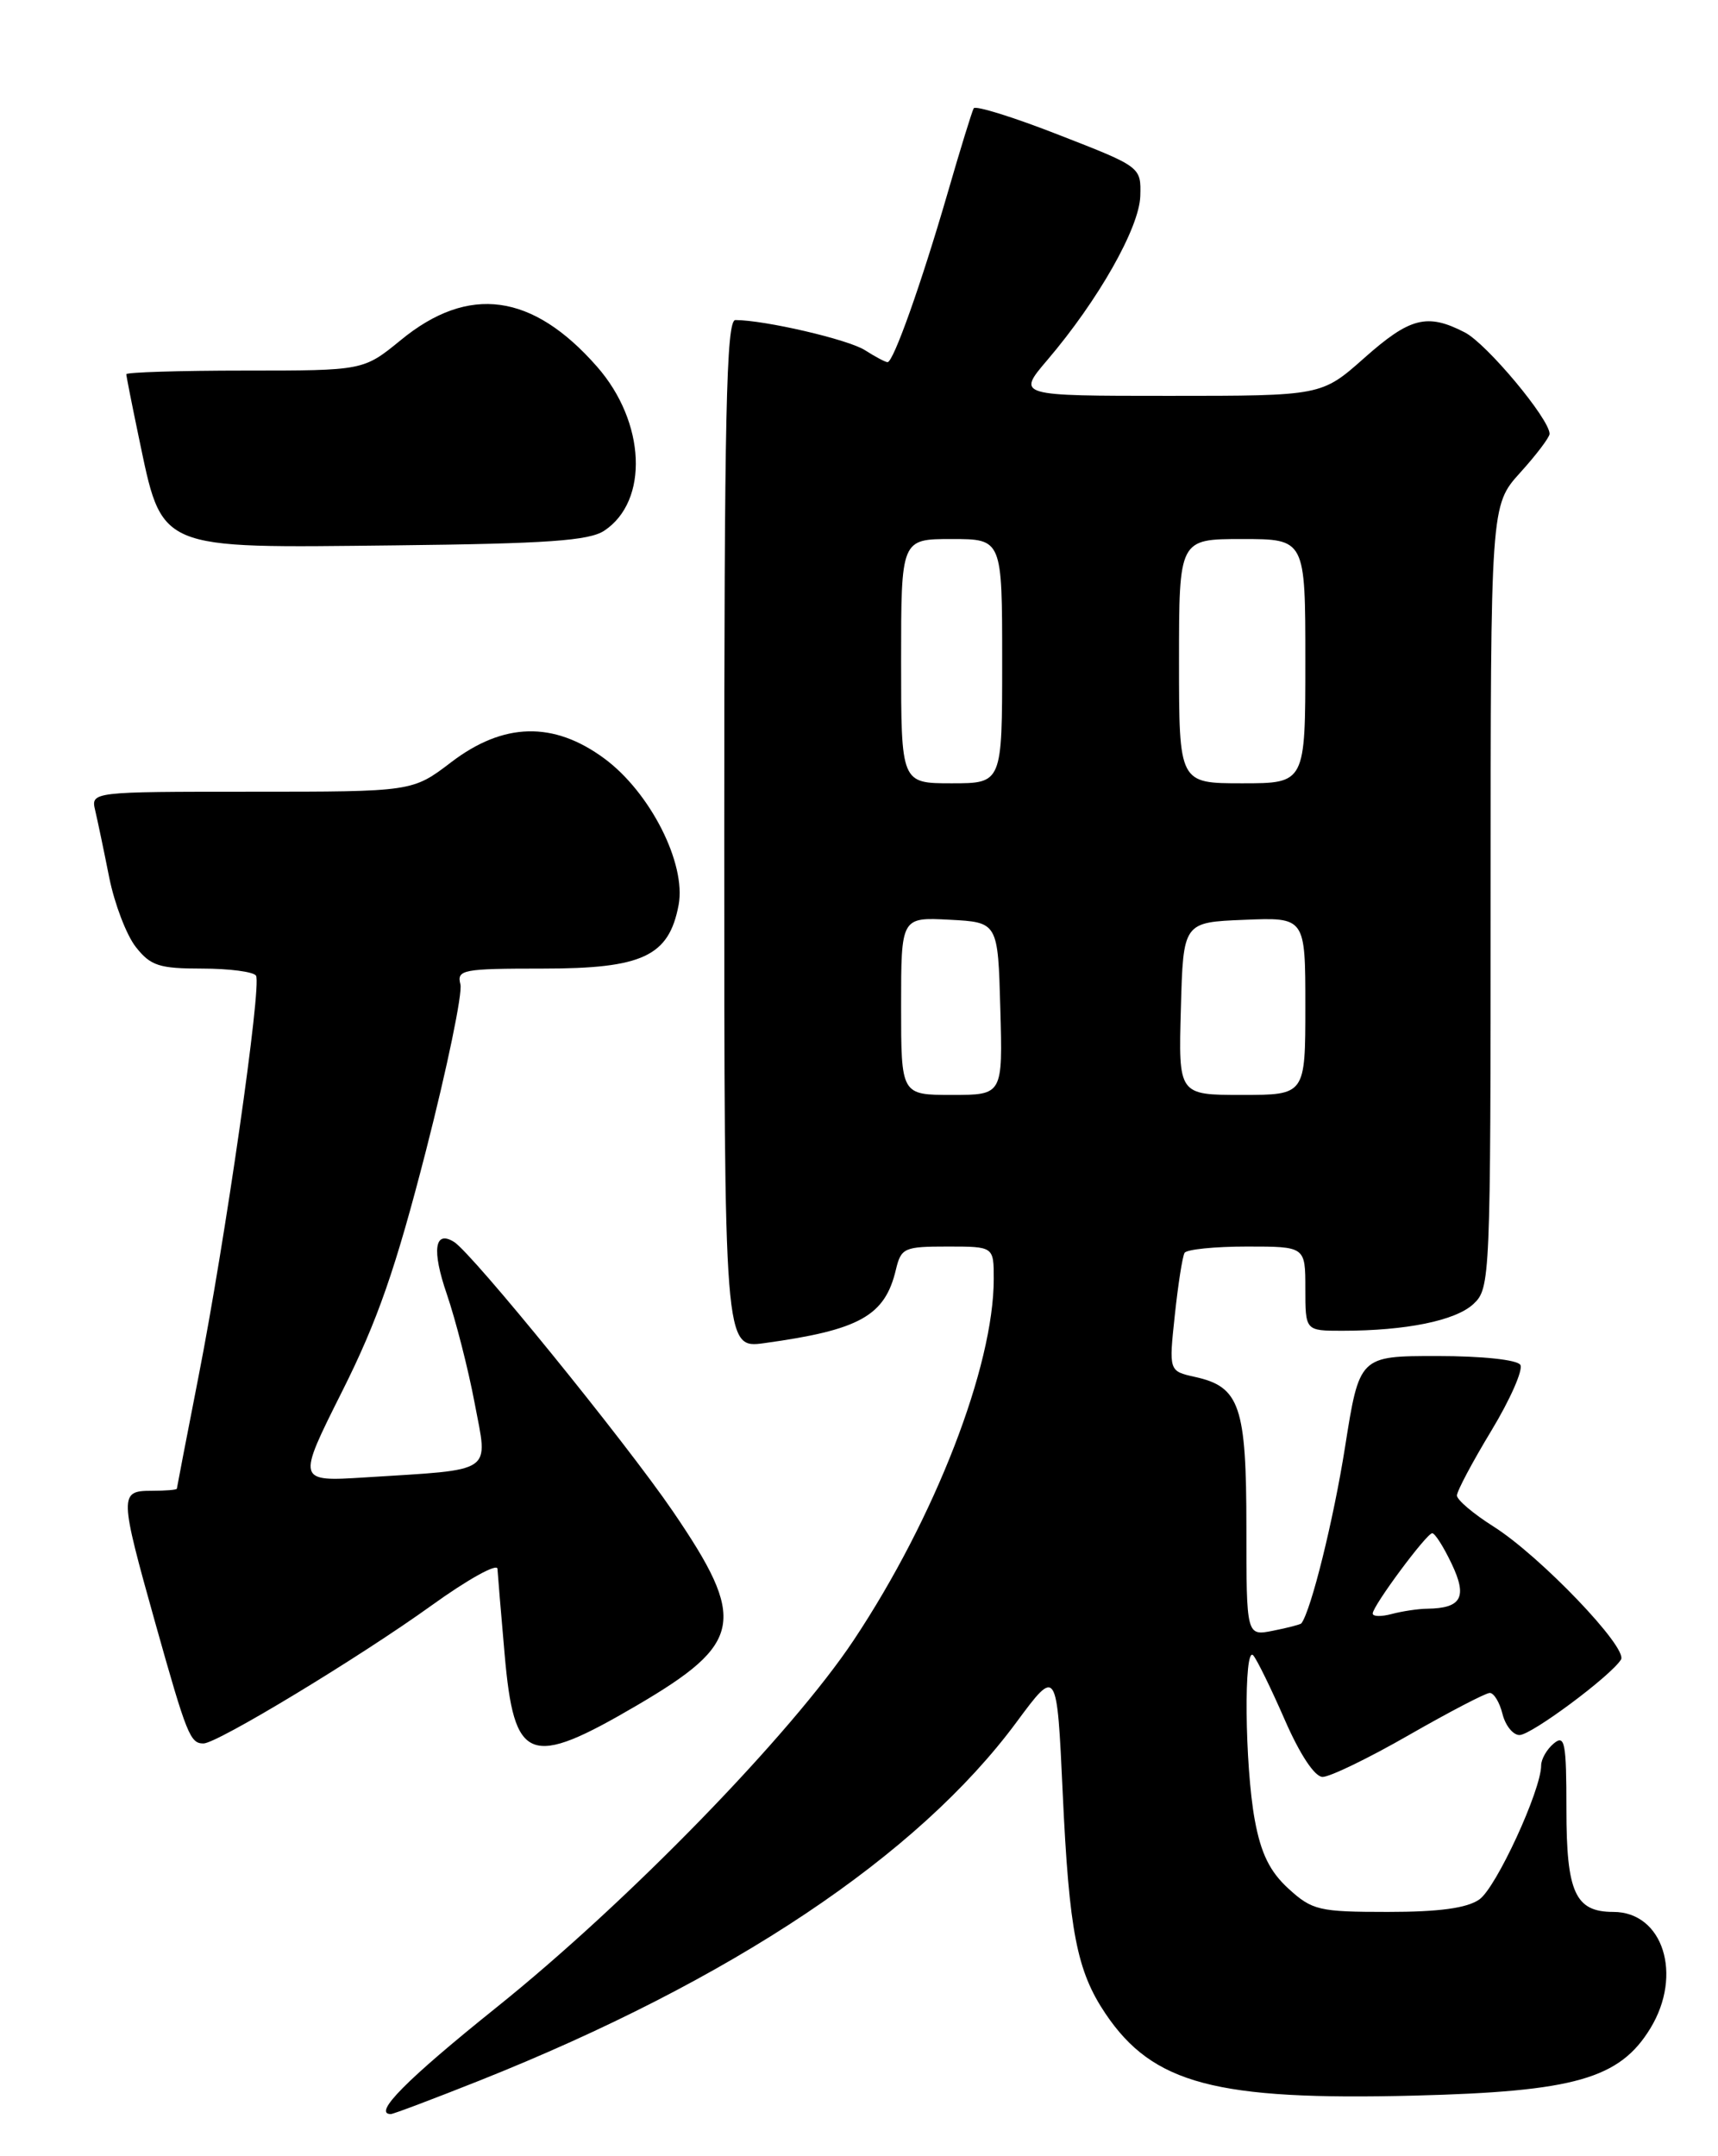 <?xml version="1.0" encoding="UTF-8" standalone="no"?>
<!DOCTYPE svg PUBLIC "-//W3C//DTD SVG 1.1//EN" "http://www.w3.org/Graphics/SVG/1.1/DTD/svg11.dtd" >
<svg xmlns="http://www.w3.org/2000/svg" xmlns:xlink="http://www.w3.org/1999/xlink" version="1.1" viewBox="0 0 204 256">
 <g >
 <path fill="currentColor"
d=" M 56.98 247.01 C 86.84 235.11 108.98 220.33 120.71 204.46 C 125.50 197.99 125.50 197.99 126.19 212.91 C 126.95 229.31 127.86 234.01 131.27 239.08 C 136.89 247.42 144.35 249.40 167.94 248.81 C 186.97 248.33 192.32 246.81 195.97 240.82 C 199.85 234.46 197.47 227.00 191.57 227.00 C 187.05 227.00 186.00 224.70 186.00 214.81 C 186.00 206.87 185.81 205.91 184.50 207.00 C 183.68 207.68 183.00 208.86 183.00 209.61 C 183.00 212.54 177.66 224.13 175.66 225.52 C 174.19 226.55 170.90 227.00 164.79 227.00 C 156.63 227.00 155.82 226.81 153.01 224.25 C 150.79 222.23 149.73 220.07 149.00 216.11 C 147.80 209.62 147.67 195.22 148.82 196.55 C 149.27 197.07 150.96 200.53 152.57 204.22 C 154.35 208.30 156.11 210.96 157.04 210.97 C 157.89 210.99 162.51 208.75 167.30 206.00 C 172.10 203.25 176.42 201.00 176.90 201.00 C 177.39 201.00 178.07 202.12 178.41 203.50 C 178.76 204.88 179.66 206.00 180.43 206.00 C 181.84 206.00 191.28 198.98 192.48 197.04 C 193.33 195.65 182.87 184.73 177.34 181.24 C 174.95 179.73 173.00 178.08 173.00 177.56 C 173.00 177.04 174.84 173.58 177.09 169.86 C 179.34 166.14 180.88 162.62 180.53 162.05 C 180.15 161.44 175.99 161.00 170.65 161.00 C 161.42 161.00 161.42 161.00 159.71 171.83 C 158.35 180.44 155.69 191.19 154.53 192.74 C 154.43 192.87 152.92 193.27 151.18 193.61 C 148.00 194.25 148.00 194.25 148.00 181.35 C 148.00 166.93 147.22 164.65 141.89 163.48 C 138.79 162.79 138.79 162.79 139.50 156.15 C 139.89 152.49 140.41 149.16 140.66 148.75 C 140.91 148.34 144.24 148.00 148.06 148.00 C 155.00 148.00 155.00 148.00 155.00 153.00 C 155.00 158.00 155.00 158.00 159.36 158.00 C 166.95 158.00 172.83 156.80 174.95 154.83 C 176.96 152.96 177.00 152.01 177.00 106.46 C 177.00 60.01 177.00 60.01 180.50 56.13 C 182.43 54.00 184.00 51.92 184.00 51.51 C 184.00 49.75 176.54 40.81 173.94 39.47 C 169.47 37.16 167.43 37.68 162.00 42.50 C 156.93 47.00 156.93 47.00 138.84 47.00 C 120.74 47.00 120.74 47.00 124.36 42.75 C 130.42 35.64 135.28 27.05 135.40 23.29 C 135.50 19.82 135.50 19.82 125.74 16.02 C 120.38 13.92 115.82 12.50 115.62 12.86 C 115.42 13.21 114.01 17.77 112.50 23.00 C 109.40 33.67 106.09 43.00 105.39 43.00 C 105.14 43.00 103.93 42.36 102.71 41.58 C 100.75 40.31 90.79 38.00 87.32 38.00 C 86.24 38.00 86.00 49.24 86.00 99.06 C 86.00 160.12 86.00 160.12 90.75 159.47 C 102.08 157.91 105.08 156.24 106.38 150.75 C 107.00 148.16 107.36 148.00 112.52 148.00 C 118.00 148.00 118.00 148.00 118.00 151.84 C 118.00 162.23 111.02 180.23 101.38 194.72 C 93.97 205.87 74.56 225.82 59.00 238.30 C 48.24 246.93 44.21 251.00 46.41 251.00 C 46.71 251.00 51.47 249.20 56.98 247.01 Z  M 75.66 202.46 C 88.23 195.09 88.73 192.38 79.90 179.44 C 74.30 171.23 56.06 148.77 53.91 147.45 C 51.59 146.01 51.26 148.43 53.05 153.63 C 54.10 156.71 55.60 162.54 56.36 166.59 C 57.96 175.06 58.89 174.43 43.37 175.41 C 35.25 175.92 35.25 175.92 40.62 165.21 C 44.84 156.80 46.97 150.66 50.58 136.62 C 53.10 126.78 54.94 117.89 54.67 116.87 C 54.22 115.13 54.93 115.00 64.46 115.00 C 76.31 115.00 79.43 113.54 80.58 107.45 C 81.50 102.53 77.20 94.06 71.75 90.05 C 65.72 85.61 59.78 85.76 53.57 90.50 C 48.98 94.00 48.98 94.00 29.88 94.00 C 10.78 94.00 10.78 94.00 11.31 96.25 C 11.60 97.49 12.35 101.06 12.97 104.19 C 13.60 107.32 15.02 111.03 16.13 112.44 C 17.88 114.67 18.91 115.00 24.01 115.00 C 27.24 115.00 30.12 115.38 30.40 115.84 C 31.10 116.97 26.74 147.33 23.56 163.50 C 22.16 170.65 21.01 176.61 21.00 176.75 C 21.00 176.89 19.65 177.00 18.00 177.00 C 14.16 177.00 14.17 177.47 18.46 192.77 C 22.18 206.00 22.58 207.00 24.16 207.00 C 25.79 207.00 42.69 196.77 51.25 190.61 C 55.51 187.54 59.03 185.58 59.07 186.26 C 59.11 186.94 59.49 191.51 59.92 196.40 C 61.05 209.30 62.82 209.98 75.66 202.46 Z  M 71.75 63.01 C 77.08 59.48 76.67 50.11 70.89 43.53 C 63.23 34.80 55.64 33.77 47.59 40.38 C 43.16 44.00 43.16 44.00 29.08 44.00 C 21.34 44.00 15.00 44.20 15.00 44.43 C 15.00 44.67 15.65 47.94 16.43 51.68 C 19.34 65.50 18.31 65.06 47.00 64.75 C 64.96 64.55 69.95 64.20 71.75 63.01 Z  M 163.00 191.57 C 163.00 190.67 169.36 182.09 170.06 182.04 C 170.38 182.02 171.41 183.64 172.37 185.66 C 174.26 189.62 173.56 190.94 169.50 191.00 C 168.40 191.01 166.49 191.30 165.25 191.63 C 164.01 191.96 163.00 191.94 163.00 191.57 Z  M 107.00 119.45 C 107.00 108.90 107.00 108.90 112.75 109.20 C 118.50 109.50 118.50 109.50 118.78 119.75 C 119.07 130.00 119.07 130.00 113.03 130.00 C 107.00 130.00 107.00 130.00 107.00 119.45 Z  M 140.22 119.75 C 140.50 109.50 140.50 109.50 147.75 109.21 C 155.00 108.91 155.00 108.91 155.00 119.46 C 155.00 130.00 155.00 130.00 147.47 130.00 C 139.93 130.00 139.93 130.00 140.22 119.75 Z  M 107.00 78.50 C 107.00 64.00 107.00 64.00 113.00 64.00 C 119.00 64.00 119.00 64.00 119.00 78.50 C 119.00 93.00 119.00 93.00 113.00 93.00 C 107.00 93.00 107.00 93.00 107.00 78.50 Z  M 140.00 78.50 C 140.00 64.00 140.00 64.00 147.50 64.00 C 155.00 64.00 155.00 64.00 155.00 78.50 C 155.00 93.00 155.00 93.00 147.50 93.00 C 140.00 93.00 140.00 93.00 140.00 78.50 Z "/>
</g>
</svg>